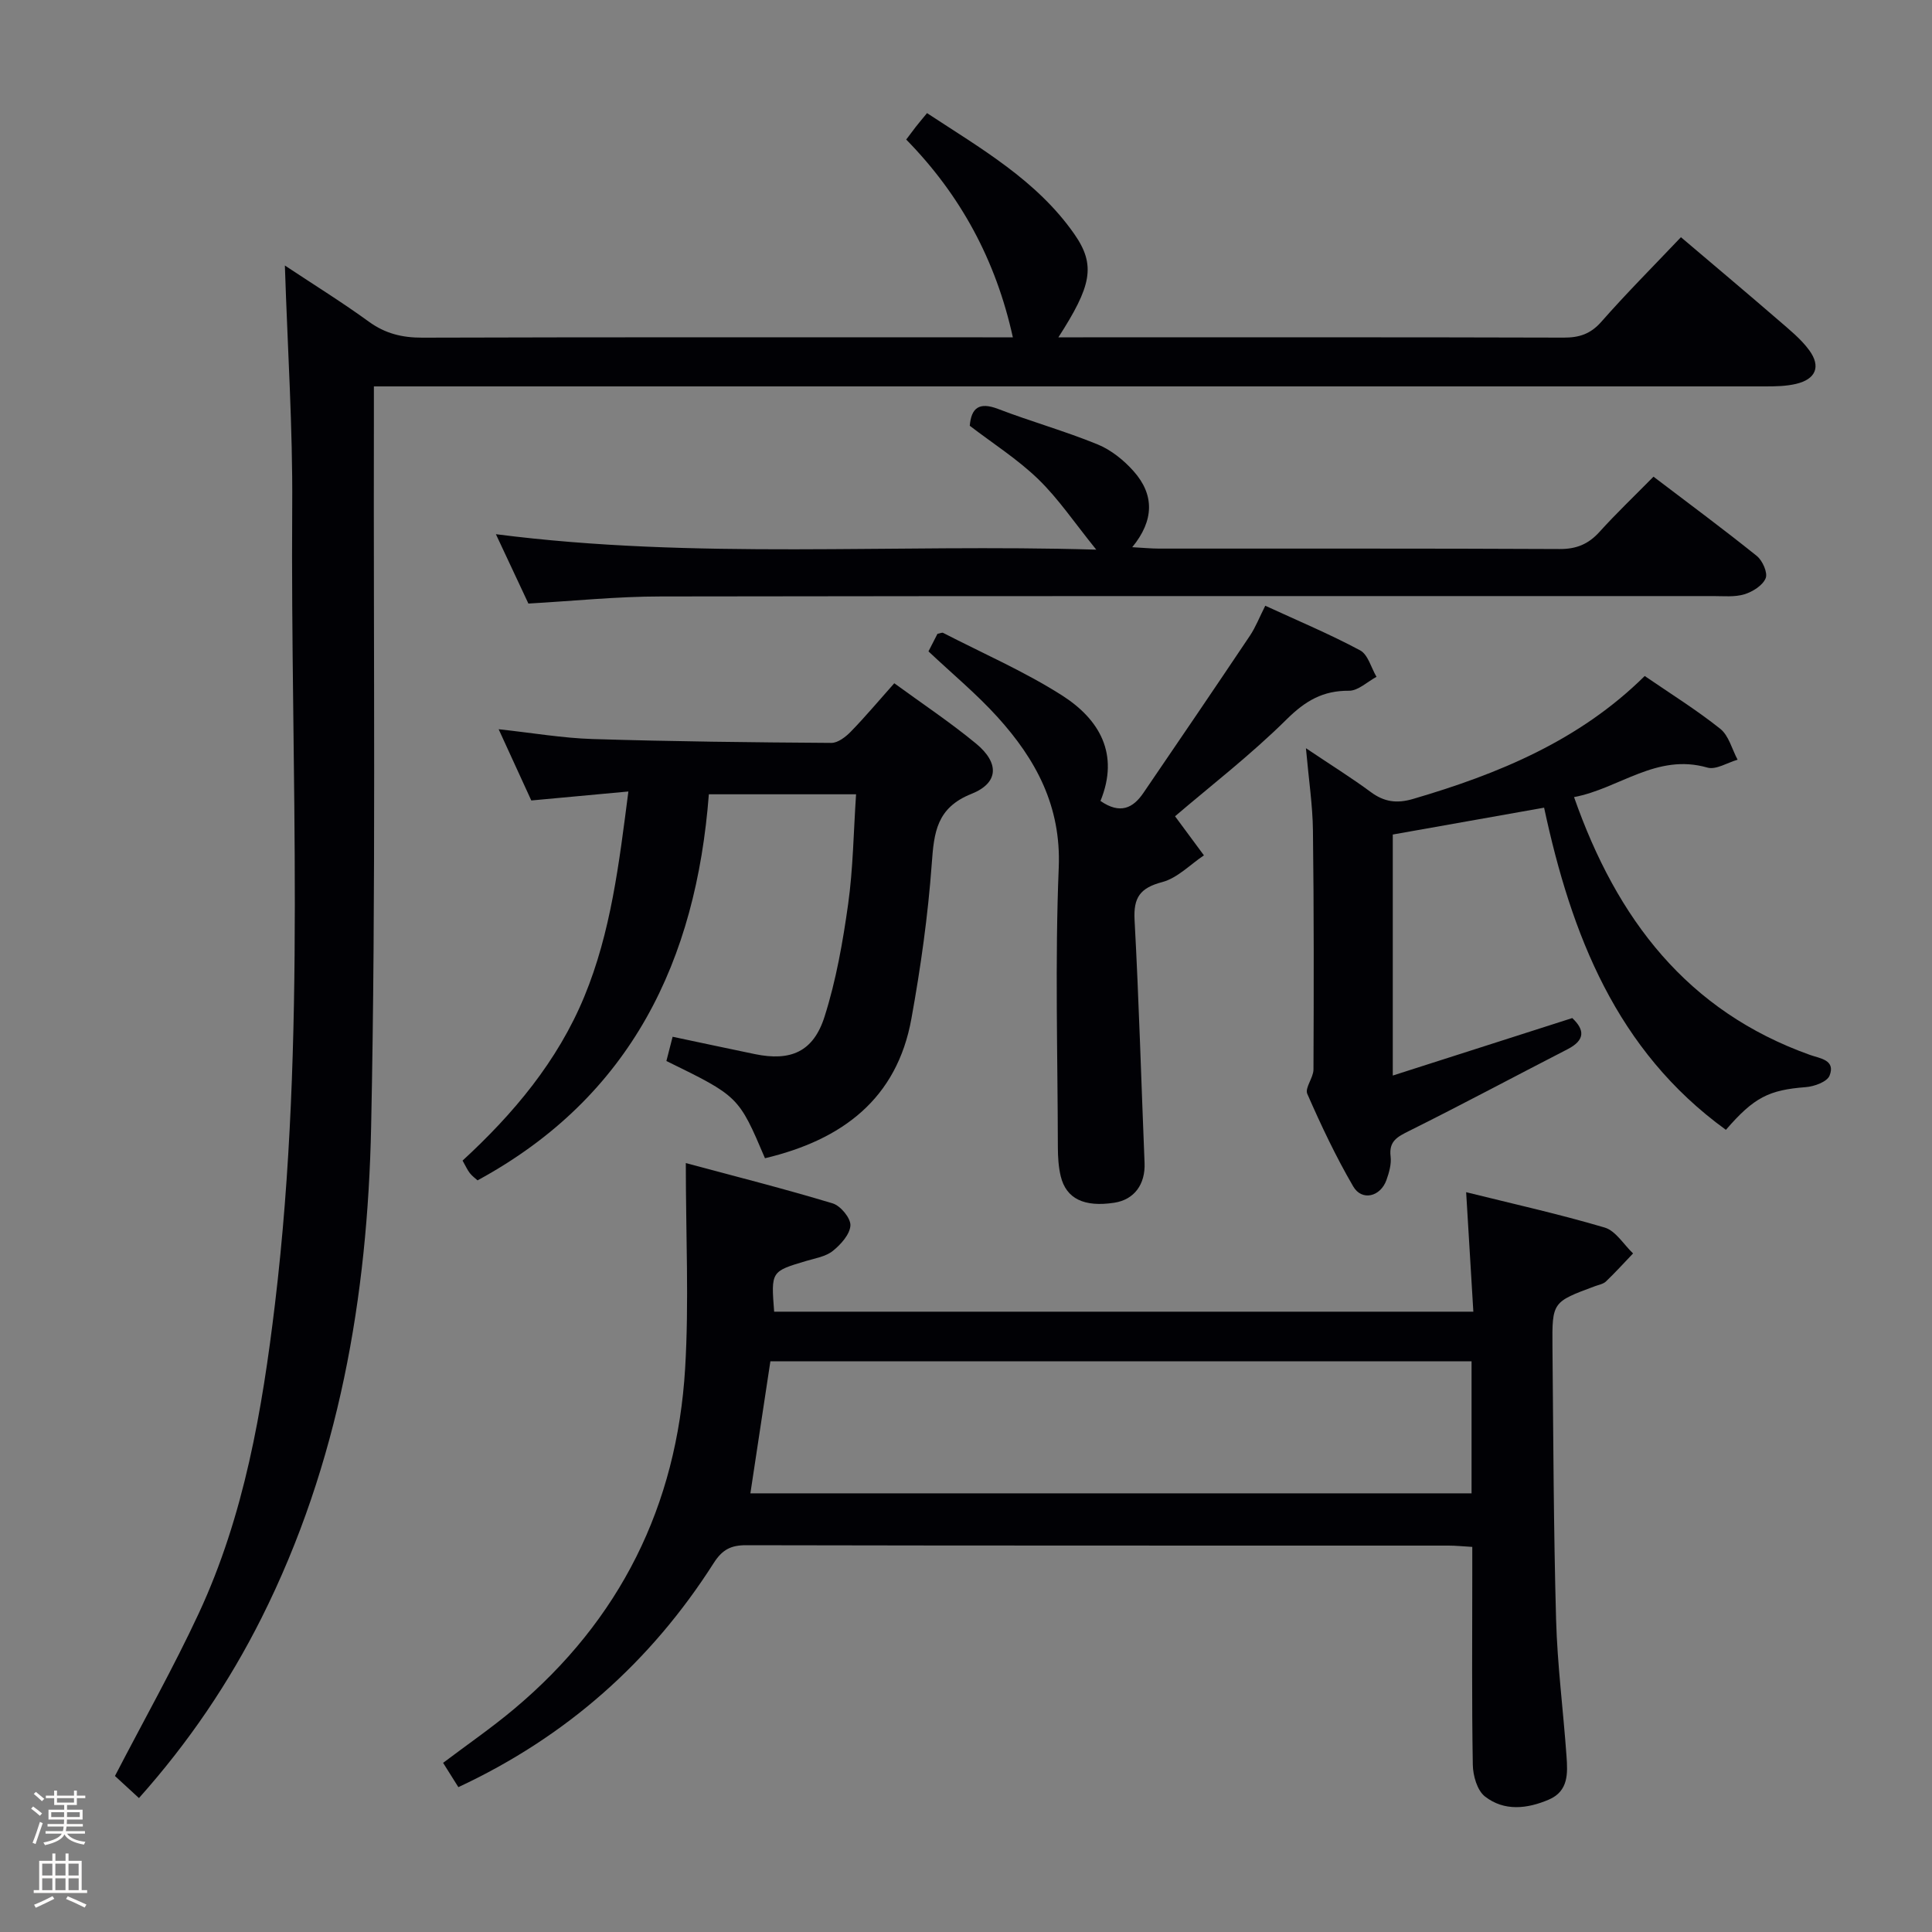<svg enable-background="new 0 0 400 400" viewBox="0 0 400 400" xmlns="http://www.w3.org/2000/svg"><rect x="0" y="0" width="400" height="400" fill="#808080" stroke="none"/><path d="m6.44 374.46.42-.45c.65.47 1.27.95 1.85 1.44l-.45.49c-.65-.56-1.25-1.06-1.82-1.48m.93 7.33-.63-.26c.55-1.36 1.05-2.8 1.52-4.33.19.1.38.19.59.27-.46 1.29-.95 2.73-1.48 4.32m-.38-10.38.44-.42c.43.34 1.01.82 1.74 1.44l-.49.49c-.53-.51-1.09-1.01-1.69-1.51m2.5.35h1.72v-1.04h.59v1.04h3.52v-1.04h.59v1.04h1.75v.53h-1.75v1.42h-2.03v.97h3.22v2.03h-3.24c0 .35-.01.66-.03.93h3.32v.53h-3.37c-.03.27-.08.58-.15.94h3.96v.53h-3.71c.67.92 1.93 1.48 3.79 1.68-.13.24-.23.44-.29.59-2.13-.38-3.48-1.08-4.04-2.12-.43.97-1.77 1.72-4.03 2.23-.09-.19-.2-.37-.33-.55 2.1-.42 3.37-1.03 3.81-1.83h-3.36v-.53h3.58c.08-.29.13-.61.16-.94h-3.33v-.53h3.39c.02-.27.04-.58.04-.93h-3.23v-2.03h3.25v-.97h-2.07v-1.42h-1.73zm1.12 3.44v1h2.65c.01-.3.02-.44.01-.4v-.25-.35zm1.19-2h3.52v-.91h-3.52zm4.71 2h-2.63v.59c0 .15-.01.28-.01.4h2.64z" fill="#fcfbfa"/><path d="m13.56 383.74h.63v1.52h2.72v6.07h1.13v.6h-11.06v-.6h1.13v-6.07h2.73v-1.52h.63v1.52h2.1v-1.52zm-2.69 8.83.38.56c-1.24.63-2.53 1.25-3.85 1.85-.1-.21-.21-.42-.34-.63 1.36-.55 2.63-1.15 3.81-1.78m-2.13-4.27h2.1v-2.45h-2.1zm0 3.04h2.1v-2.46h-2.1zm2.72-3.04h2.1v-2.45h-2.1zm0 3.04h2.1v-2.46h-2.1zm6.07 3.6c-1.41-.71-2.7-1.3-3.86-1.78l.35-.56c1.45.62 2.75 1.19 3.88 1.72zm-1.25-9.09h-2.1v2.45h2.1zm-2.09 5.49h2.1v-2.46h-2.1z" fill="#fcfbfa"/><g fill="#010105"><path d="m28.77 372.27c-2.11-1.94-3.79-3.49-4.97-4.57 6-11.58 12.12-22.43 17.36-33.69 9.42-20.26 13.13-42.05 15.77-64.03 6.59-54.94 3.18-110.1 3.57-165.17.12-16.27-.96-32.55-1.52-49.84 6.2 4.11 11.93 7.66 17.36 11.61 3.42 2.49 6.92 3.34 11.11 3.33 38.66-.12 77.32-.07 115.99-.07h6.26c-3.5-15.93-10.8-29.45-22.08-40.95.81-1.07 1.38-1.85 1.97-2.61.61-.78 1.25-1.53 2.34-2.86 11.1 7.3 22.72 13.9 30.49 25.03 4.56 6.52 3.5 10.82-3.29 21.39h5.13c33.16 0 66.33-.04 99.49.06 3.22.01 5.56-.75 7.79-3.28 5.15-5.86 10.68-11.4 16.48-17.51 6.88 5.84 13.58 11.47 20.2 17.19 2.25 1.95 4.65 3.87 6.38 6.24 2.45 3.37 1.33 5.98-2.75 6.94-2.07.49-4.28.52-6.42.52-93.84 0-187.66 0-281.49 0-1.97 0-3.95 0-6.53 0v6.76c-.11 48.82.45 97.66-.57 146.47-.73 35.23-6.64 69.74-22.69 101.74-6.74 13.43-15.1 25.78-25.38 37.3z"/><path d="m94.9 370.01c-1.13-1.79-2.08-3.32-3.16-5.03 4.99-3.77 10.02-7.23 14.68-11.14 21.95-18.39 33.73-42.11 35.43-70.54.82-13.7.14-27.5.14-42.5 10.49 2.82 20.52 5.36 30.41 8.35 1.63.49 3.75 3.06 3.67 4.57-.1 1.84-1.99 3.94-3.63 5.26-1.47 1.18-3.64 1.53-5.54 2.09-7.27 2.17-7.27 2.15-6.62 10.5h144.76c-.48-7.96-.96-15.97-1.49-24.74 9.62 2.39 19.25 4.53 28.68 7.32 2.29.68 3.94 3.52 5.88 5.36-1.86 1.95-3.68 3.95-5.62 5.81-.56.53-1.49.68-2.26.97-8.82 3.27-8.89 3.27-8.81 12.55.18 18.81.23 37.63.75 56.43.26 9.45 1.49 18.88 2.16 28.33.25 3.51.44 7.22-3.64 8.98-4.5 1.93-9.26 2.47-13.25-.64-1.6-1.25-2.47-4.29-2.51-6.54-.23-13.16-.11-26.32-.11-39.49 0-1.79 0-3.59 0-5.64-1.95-.11-3.4-.27-4.85-.27-48.49-.01-96.98.02-145.46-.08-3.19-.01-4.96.9-6.75 3.7-13.01 20.41-30.44 35.92-52.86 46.39zm209.77-88.17c-48.74 0-97.03 0-145.17 0-1.42 9.4-2.78 18.36-4.14 27.34h149.31c0-9.22 0-18.02 0-27.34z"/><path d="m158.38 239.8c-5.45-12.81-5.45-12.81-20.41-20.13.37-1.45.77-2.99 1.29-5.02 5.79 1.22 11.4 2.43 17.02 3.59 7.4 1.53 12.12-.45 14.44-7.77 2.39-7.53 3.78-15.45 4.88-23.3 1.03-7.37 1.11-14.87 1.64-22.72-10.22 0-19.95 0-30.48 0-2.63 34.28-15.97 62.6-47.89 79.93-.43-.39-1.1-.87-1.59-1.49-.51-.64-.84-1.43-1.51-2.6 10.5-9.67 19.66-20.53 25.21-33.97 5.5-13.32 7.18-27.45 9.12-42.45-6.97.65-13.32 1.24-20.1 1.86-2.1-4.58-4.28-9.34-6.76-14.75 7.04.76 13.25 1.84 19.48 2.03 16.46.51 32.93.69 49.4.8 1.35.01 2.97-1.24 4.03-2.33 3-3.08 5.77-6.39 9-10.02 5.82 4.25 11.61 8.1 16.94 12.5 4.84 4 4.71 8.14-.96 10.4-7.22 2.88-7.75 7.96-8.22 14.47-.78 10.73-2.29 21.45-4.21 32.05-2.99 16.63-14.32 25.12-30.32 28.92z"/><path d="m340.52 139.96c5.32 3.65 10.71 7 15.64 10.93 1.77 1.41 2.43 4.23 3.59 6.4-2.1.6-4.47 2.14-6.25 1.63-10.53-3.03-18.24 4.35-27.61 6.11 8.88 25.34 23.47 44.33 48.88 53.39 2.03.72 5.32 1.02 4.02 4.28-.51 1.28-3.17 2.25-4.93 2.38-7.6.59-10.69 2.08-16.53 8.84-22.66-16.41-32-40.4-37.64-66.7-10.51 1.86-20.73 3.68-31.33 5.56v49.9c12.45-3.99 24.62-7.89 37.16-11.9 2.53 2.39 2.78 4.53-1.01 6.47-10.92 5.61-21.74 11.41-32.73 16.88-2.46 1.23-4.26 2.11-3.87 5.31.19 1.57-.31 3.33-.86 4.87-1.24 3.48-5.09 4.41-6.88 1.33-3.59-6.16-6.65-12.64-9.51-19.17-.54-1.24 1.27-3.33 1.28-5.03.07-16.5.1-33-.11-49.5-.06-5.21-.86-10.42-1.45-17.03 5.29 3.55 9.47 6.15 13.42 9.07 2.77 2.05 5.37 2.42 8.73 1.44 17.73-5.19 34.5-12.11 47.99-25.46z"/><path d="m109.4 124.96c-2.13-4.54-4.22-9.01-6.73-14.36 41.41 5.32 82.24 1.95 124.3 3.2-4.53-5.6-7.83-10.54-12-14.58-4.25-4.12-9.36-7.37-14.19-11.07.31-3.67 1.91-5 5.87-3.48 6.81 2.61 13.86 4.58 20.6 7.34 2.8 1.15 5.45 3.28 7.48 5.58 4.26 4.81 4.27 10.12-.31 15.7 2.32.13 3.93.29 5.53.29 27.65.02 55.31-.05 82.96.09 3.48.02 5.96-1.02 8.25-3.55 3.45-3.82 7.2-7.39 11.18-11.43 7.27 5.53 14.44 10.83 21.38 16.41 1.19.95 2.31 3.49 1.84 4.62-.61 1.49-2.69 2.8-4.4 3.32-2 .61-4.29.37-6.45.37-72.63.01-145.26-.04-217.89.08-9.1 0-18.2.95-27.42 1.47z"/><path d="m227.84 165.83c4.09 2.82 6.75 1.47 8.88-1.65 7.39-10.83 14.76-21.67 22.06-32.56 1.17-1.75 1.95-3.77 3.18-6.21 6.82 3.14 13.39 5.89 19.64 9.24 1.64.88 2.28 3.6 3.39 5.48-1.9 1.02-3.81 2.9-5.7 2.88-5.38-.04-9 2.07-12.86 5.88-7.51 7.44-15.94 13.94-23.15 20.11 2.04 2.76 4.01 5.42 5.98 8.09-2.86 1.92-5.5 4.71-8.65 5.54-4.57 1.21-5.96 3.19-5.71 7.84.91 16.76 1.38 33.54 2.07 50.31.18 4.42-2.13 7.59-6.25 8.23-6.24.96-9.98-.81-11.11-5.49-.46-1.91-.58-3.94-.59-5.92-.04-19.33-.61-38.68.18-57.97.52-12.74-4.74-22.41-12.69-31.19-4.33-4.78-9.36-8.94-14.28-13.58.6-1.17 1.26-2.46 1.86-3.63.55-.1.95-.31 1.17-.2 8.25 4.25 16.83 7.98 24.63 12.95 7.73 4.94 11.93 12.12 7.95 21.85z"/></g></svg>